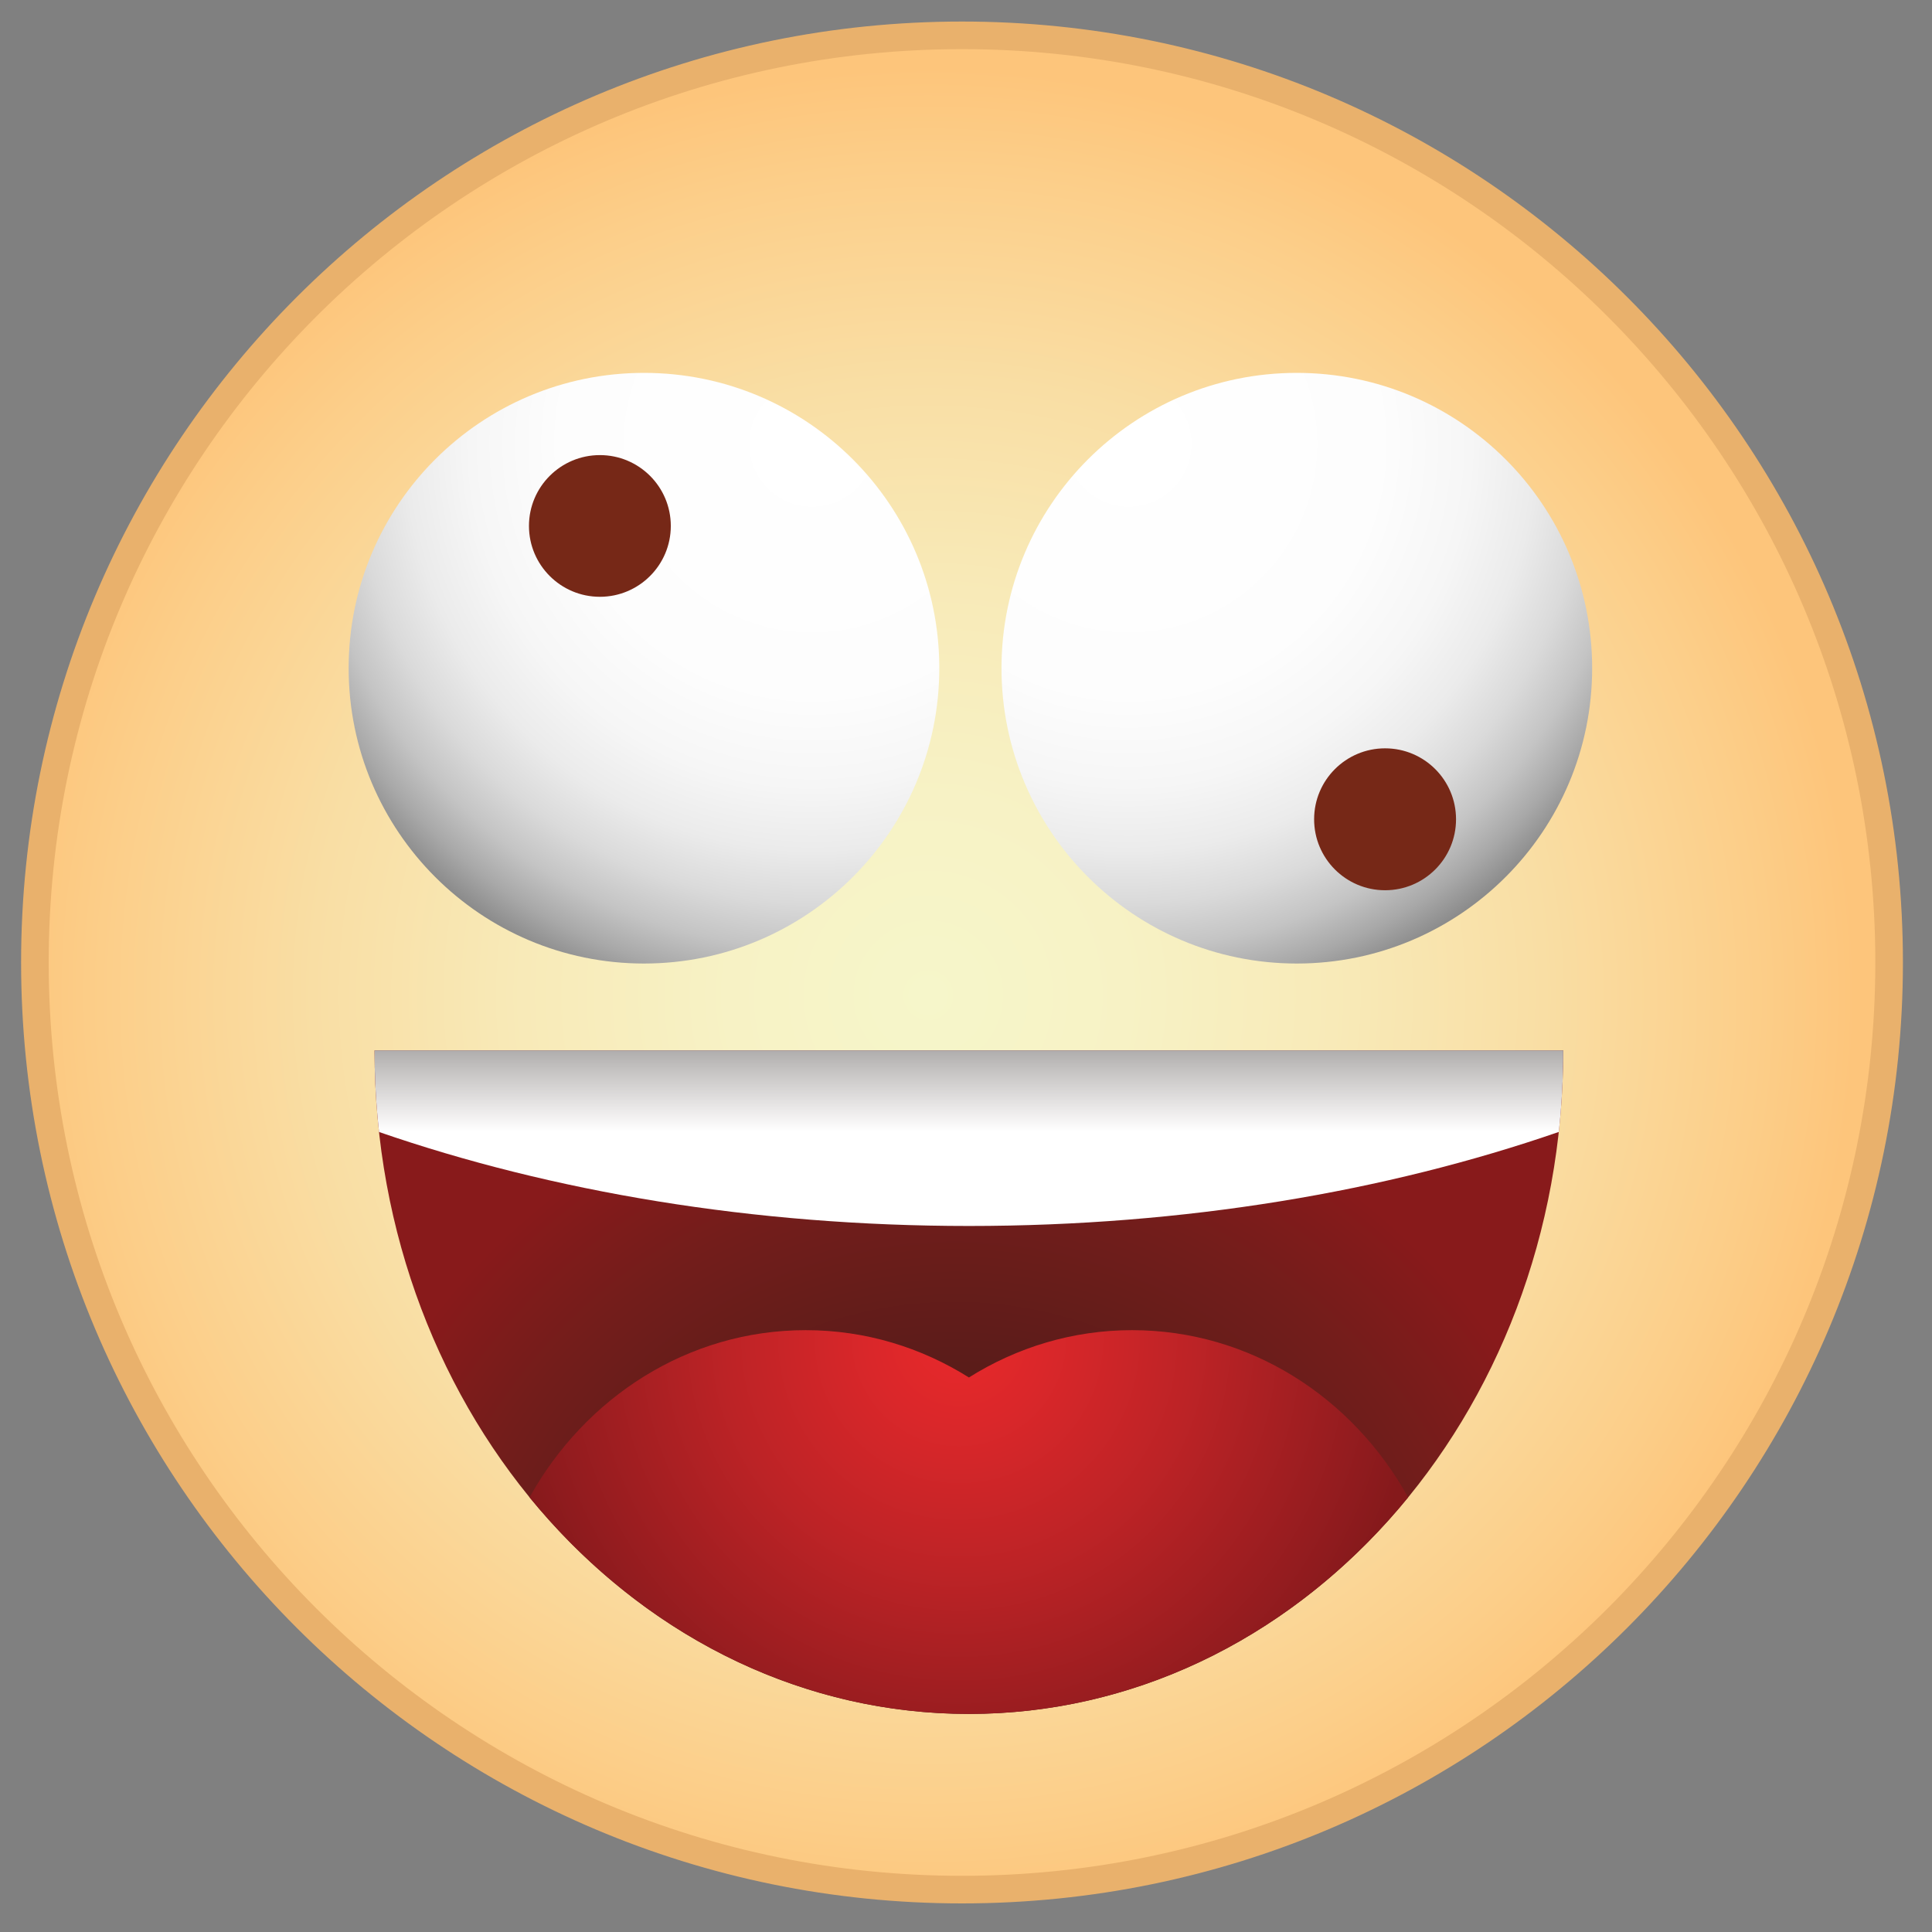 <svg version="1.1" xmlns="http://www.w3.org/2000/svg" xmlns:xlink="http://www.w3.org/1999/xlink" x="0px" y="0px"
	 width="140px" height="140px" viewBox="0 0 140 140" enable-background="new 0 0 140 140" xml:space="preserve">
<rect x="0" y="0" width="140" height="140" fill="#808080" stroke="none"/>
<radialGradient id="SVGID_1_" cx="-8307.732" cy="-8196.15" r="57.784" gradientTransform="matrix(1.163 0 0 -1.163 9729.111 -9459.959)" gradientUnits="userSpaceOnUse">
	<stop  offset="0" style="stop-color:#F6F6CA"/>
	<stop  offset="0.215" style="stop-color:#F7F2C5"/>
	<stop  offset="0.438" style="stop-color:#F8EAB8"/>
	<stop  offset="0.664" style="stop-color:#F9DEA4"/>
	<stop  offset="0.893" style="stop-color:#FCCE89"/>
	<stop  offset="1" style="stop-color:#FDC57B"/>
</radialGradient>
<path fill="url(#SVGID_1_)" stroke="#E9B16C" stroke-width="2" stroke-miterlimit="10" d="M2.529,69.741
	c0,37.095,30.067,67.187,67.181,67.187c37.099,0,67.183-30.092,67.183-67.187c0-37.095-30.084-67.18-67.183-67.18
	C32.596,2.562,2.529,32.646,2.529,69.741z"/>
<radialGradient id="SVGID_2_" cx="69.182" cy="124.197" r="47.629" gradientUnits="userSpaceOnUse">
	<stop  offset="0" style="stop-color:#3C1615"/>
	<stop  offset="0.169" style="stop-color:#421816"/>
	<stop  offset="0.449" style="stop-color:#541C19"/>
	<stop  offset="0.805" style="stop-color:#731D1B"/>
	<stop  offset="1" style="stop-color:#881A1B"/>
</radialGradient>
<path fill="url(#SVGID_2_)" d="M113.278,76.115c0,26.561-19.284,48.082-43.068,48.082c-23.789,0-43.068-21.521-43.068-48.082
	H113.278z"/>
<linearGradient id="SVGID_3_" gradientUnits="userSpaceOnUse" x1="70.21" y1="82.002" x2="70.21" y2="63.772">
	<stop  offset="0" style="stop-color:#FFFFFF"/>
	<stop  offset="0.093" style="stop-color:#EAE8E8"/>
	<stop  offset="0.247" style="stop-color:#C4C2C1"/>
	<stop  offset="0.443" style="stop-color:#908D8D"/>
	<stop  offset="0.674" style="stop-color:#565352"/>
	<stop  offset="0.932" style="stop-color:#1A1919"/>
	<stop  offset="1" style="stop-color:#030303"/>
</linearGradient>
<path fill="url(#SVGID_3_)" d="M27.142,76.115c0,2.001,0.112,3.979,0.326,5.914c12.494,4.317,27.113,6.81,42.743,6.81
	c15.63,0,30.249-2.492,42.745-6.815c0.211-1.93,0.323-3.907,0.323-5.908H27.142z"/>
<radialGradient id="SVGID_4_" cx="69.497" cy="97.026" r="33.564" gradientUnits="userSpaceOnUse">
	<stop  offset="0" style="stop-color:#E9292B"/>
	<stop  offset="0.192" style="stop-color:#DA272A"/>
	<stop  offset="0.51" style="stop-color:#BC2326"/>
	<stop  offset="0.914" style="stop-color:#8F1B1E"/>
	<stop  offset="1" style="stop-color:#85191B"/>
</radialGradient>
<path fill="url(#SVGID_4_)" d="M70.21,124.197c12.614,0,23.956-6.055,31.829-15.695c-4.017-7.246-11.465-12.114-20.003-12.114
	c-4.32,0-8.36,1.253-11.824,3.429c-3.463-2.176-7.503-3.429-11.829-3.429c-8.53,0-15.979,4.868-20.01,12.117
	C46.251,118.143,57.599,124.197,70.21,124.197z"/>
<radialGradient id="SVGID_5_" cx="81.783" cy="32.16" r="42.894" gradientUnits="userSpaceOnUse">
	<stop  offset="0" style="stop-color:#FFFFFF"/>
	<stop  offset="0.425" style="stop-color:#FDFDFD"/>
	<stop  offset="0.578" style="stop-color:#F6F6F6"/>
	<stop  offset="0.687" style="stop-color:#EBEBEB"/>
	<stop  offset="0.775" style="stop-color:#DADADA"/>
	<stop  offset="0.851" style="stop-color:#C4C4C4"/>
	<stop  offset="0.917" style="stop-color:#A8A8A8"/>
	<stop  offset="0.976" style="stop-color:#898989"/>
	<stop  offset="1" style="stop-color:#7A7A7A"/>
</radialGradient>
<path fill="url(#SVGID_5_)" d="M72.572,48.416c0-11.817,9.579-21.396,21.396-21.396c11.821,0,21.405,9.579,21.405,21.396
	c0,11.815-9.584,21.405-21.405,21.405C82.151,69.82,72.572,60.23,72.572,48.416z"/>
<circle fill="#762817" cx="100.368" cy="59.369" r="5.142"/>
<radialGradient id="SVGID_6_" cx="1727.881" cy="32.16" r="42.894" gradientTransform="matrix(-1 0 0 1 1786.736 0)" gradientUnits="userSpaceOnUse">
	<stop  offset="0" style="stop-color:#FFFFFF"/>
	<stop  offset="0.425" style="stop-color:#FDFDFD"/>
	<stop  offset="0.578" style="stop-color:#F6F6F6"/>
	<stop  offset="0.687" style="stop-color:#EBEBEB"/>
	<stop  offset="0.775" style="stop-color:#DADADA"/>
	<stop  offset="0.851" style="stop-color:#C4C4C4"/>
	<stop  offset="0.917" style="stop-color:#A8A8A8"/>
	<stop  offset="0.976" style="stop-color:#898989"/>
	<stop  offset="1" style="stop-color:#7A7A7A"/>
</radialGradient>
<path fill="url(#SVGID_6_)" d="M68.065,48.416c0-11.817-9.576-21.396-21.398-21.396c-11.816,0-21.402,9.579-21.402,21.396
	c0,11.815,9.586,21.405,21.402,21.405C58.489,69.82,68.065,60.23,68.065,48.416z"/>
<path fill="#762817" d="M48.609,38.113c0-2.838-2.3-5.135-5.139-5.135c-2.836,0-5.139,2.297-5.139,5.135
	c0,2.831,2.303,5.133,5.139,5.133C46.309,43.246,48.609,40.943,48.609,38.113z"/>
</svg>
